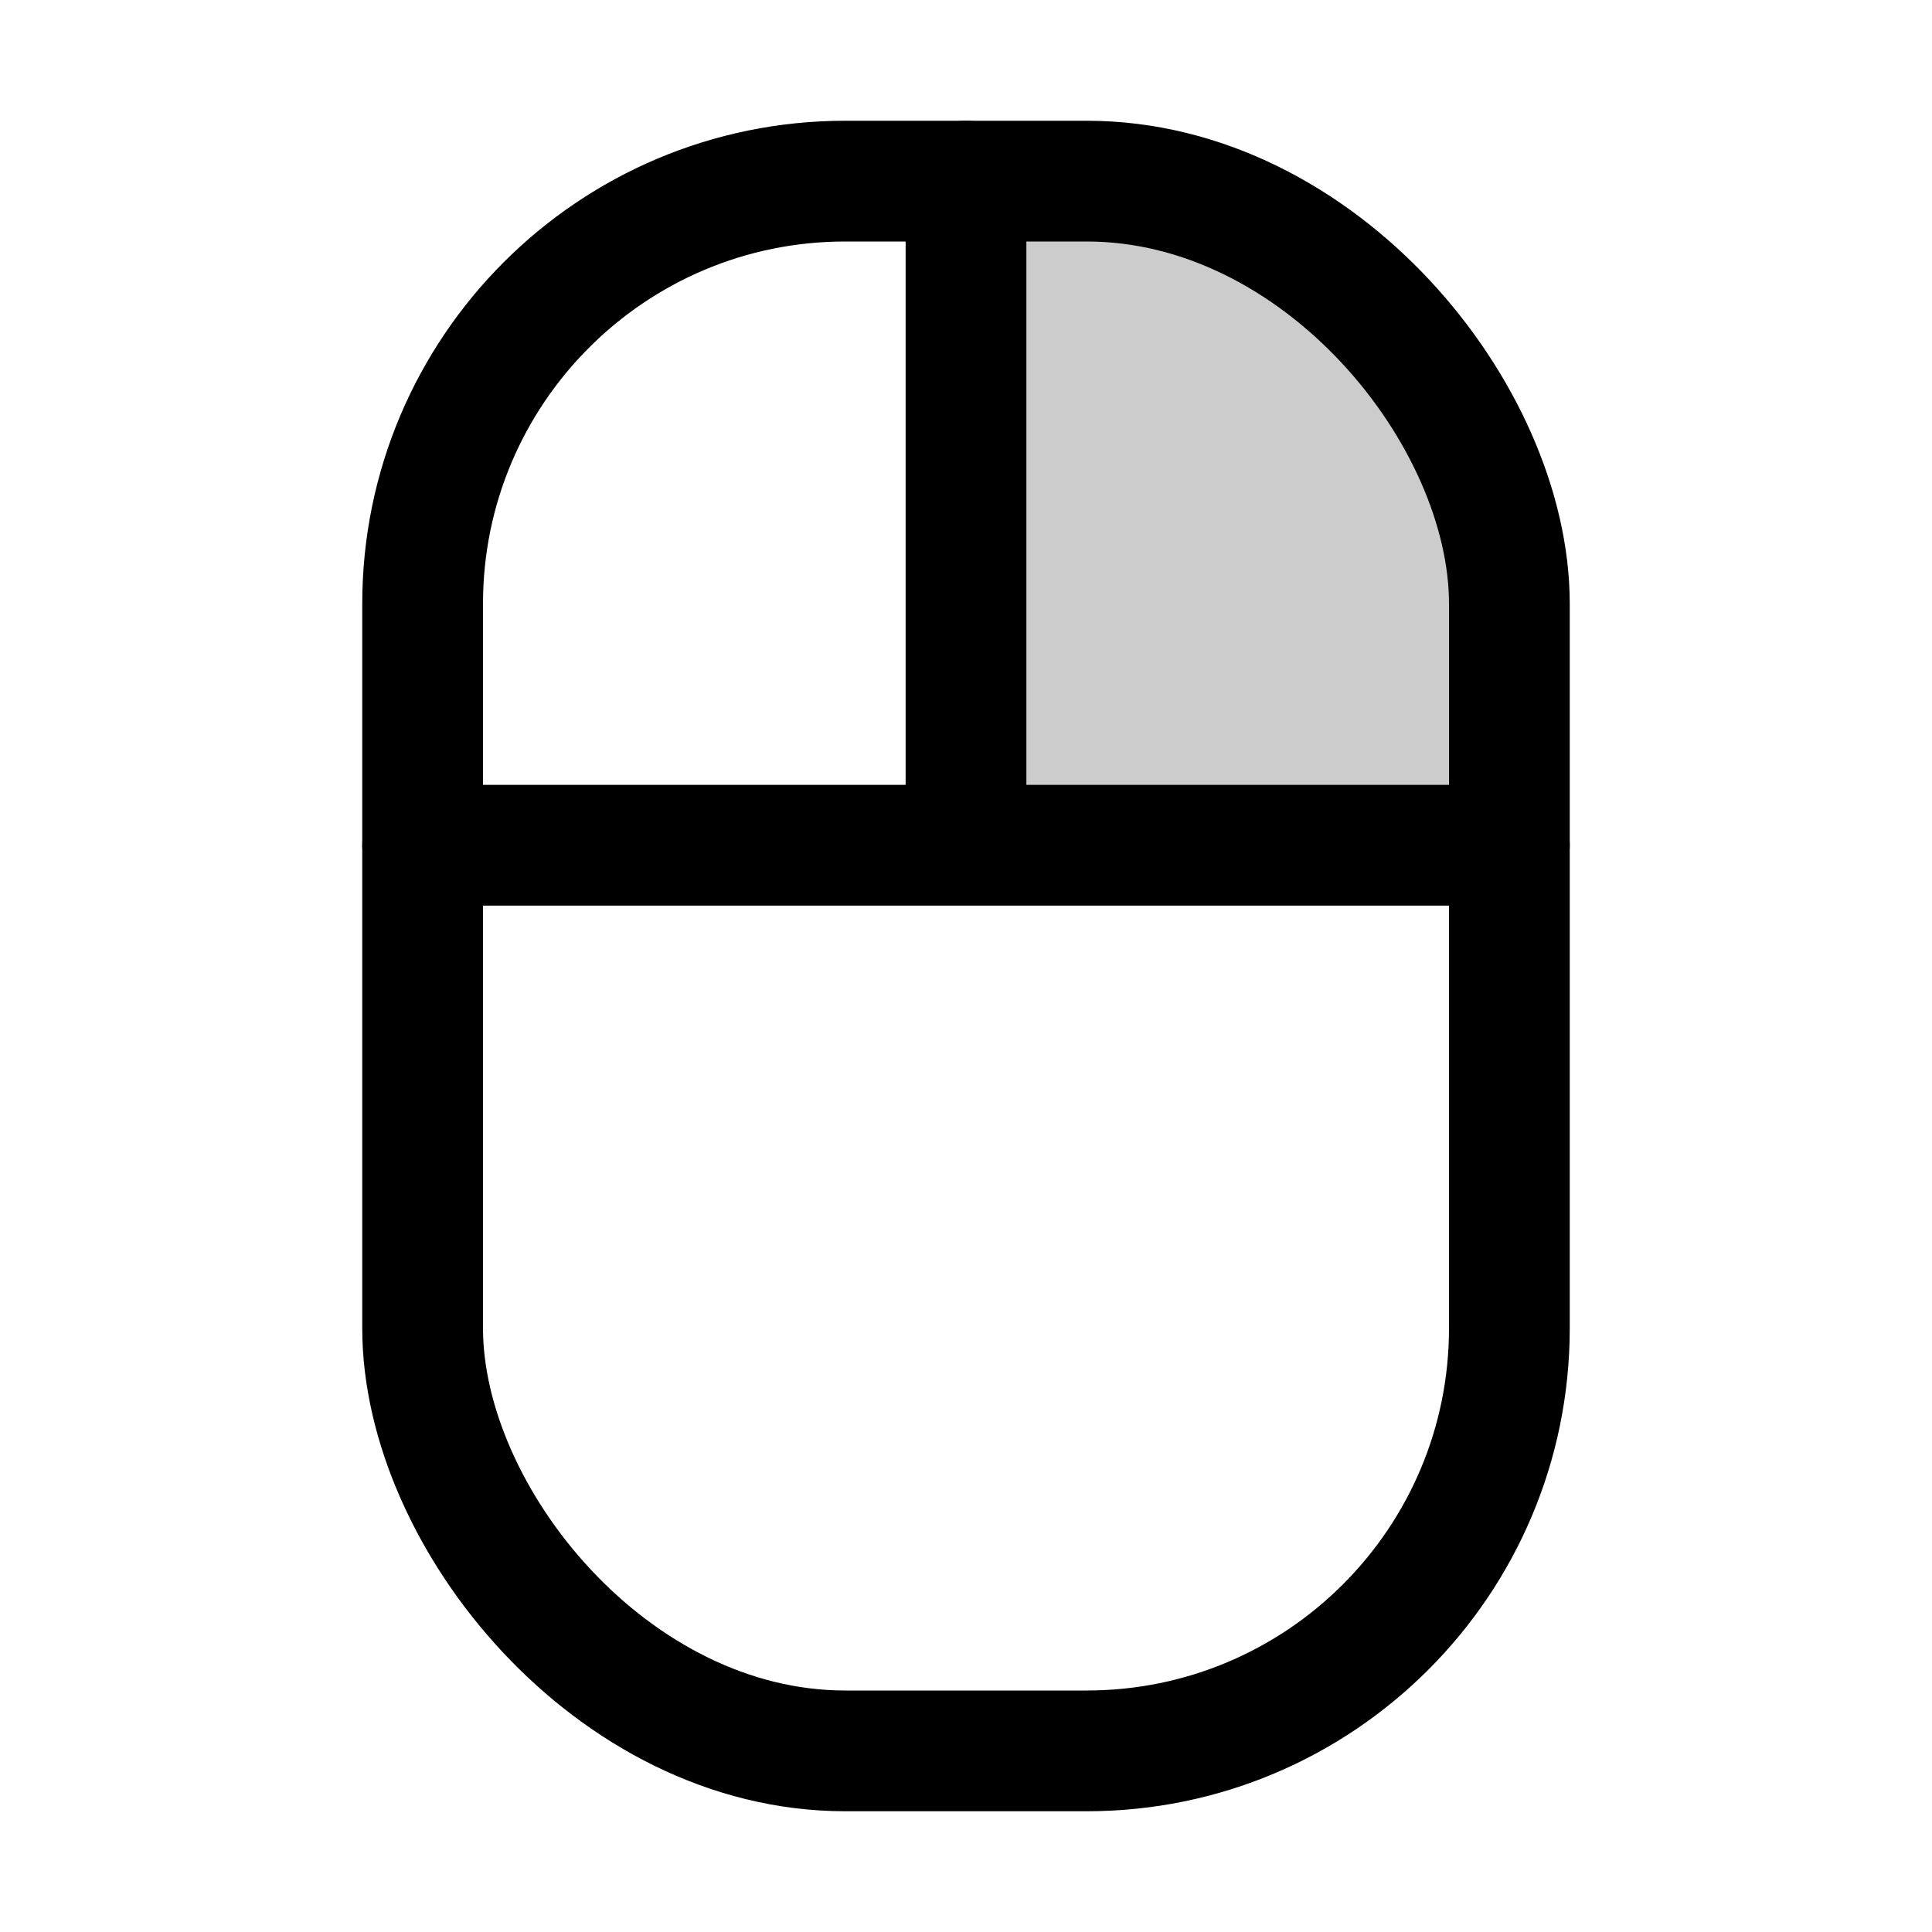 <svg xmlns="http://www.w3.org/2000/svg" viewBox="0 0 256 256" width="20" height="20"><path fill="none" d="M0 0h256v256H0z"/><path d="M200 112V80a56 56 0 00-56-56h-16v88z" opacity=".2"/><rect x="56" y="24" width="144" height="208" rx="56" fill="none" stroke="currentColor" stroke-linecap="round" stroke-linejoin="round" stroke-width="16"/><path fill="none" stroke="currentColor" stroke-linecap="round" stroke-linejoin="round" stroke-width="16" d="M128 112V24M56 112h144"/></svg>